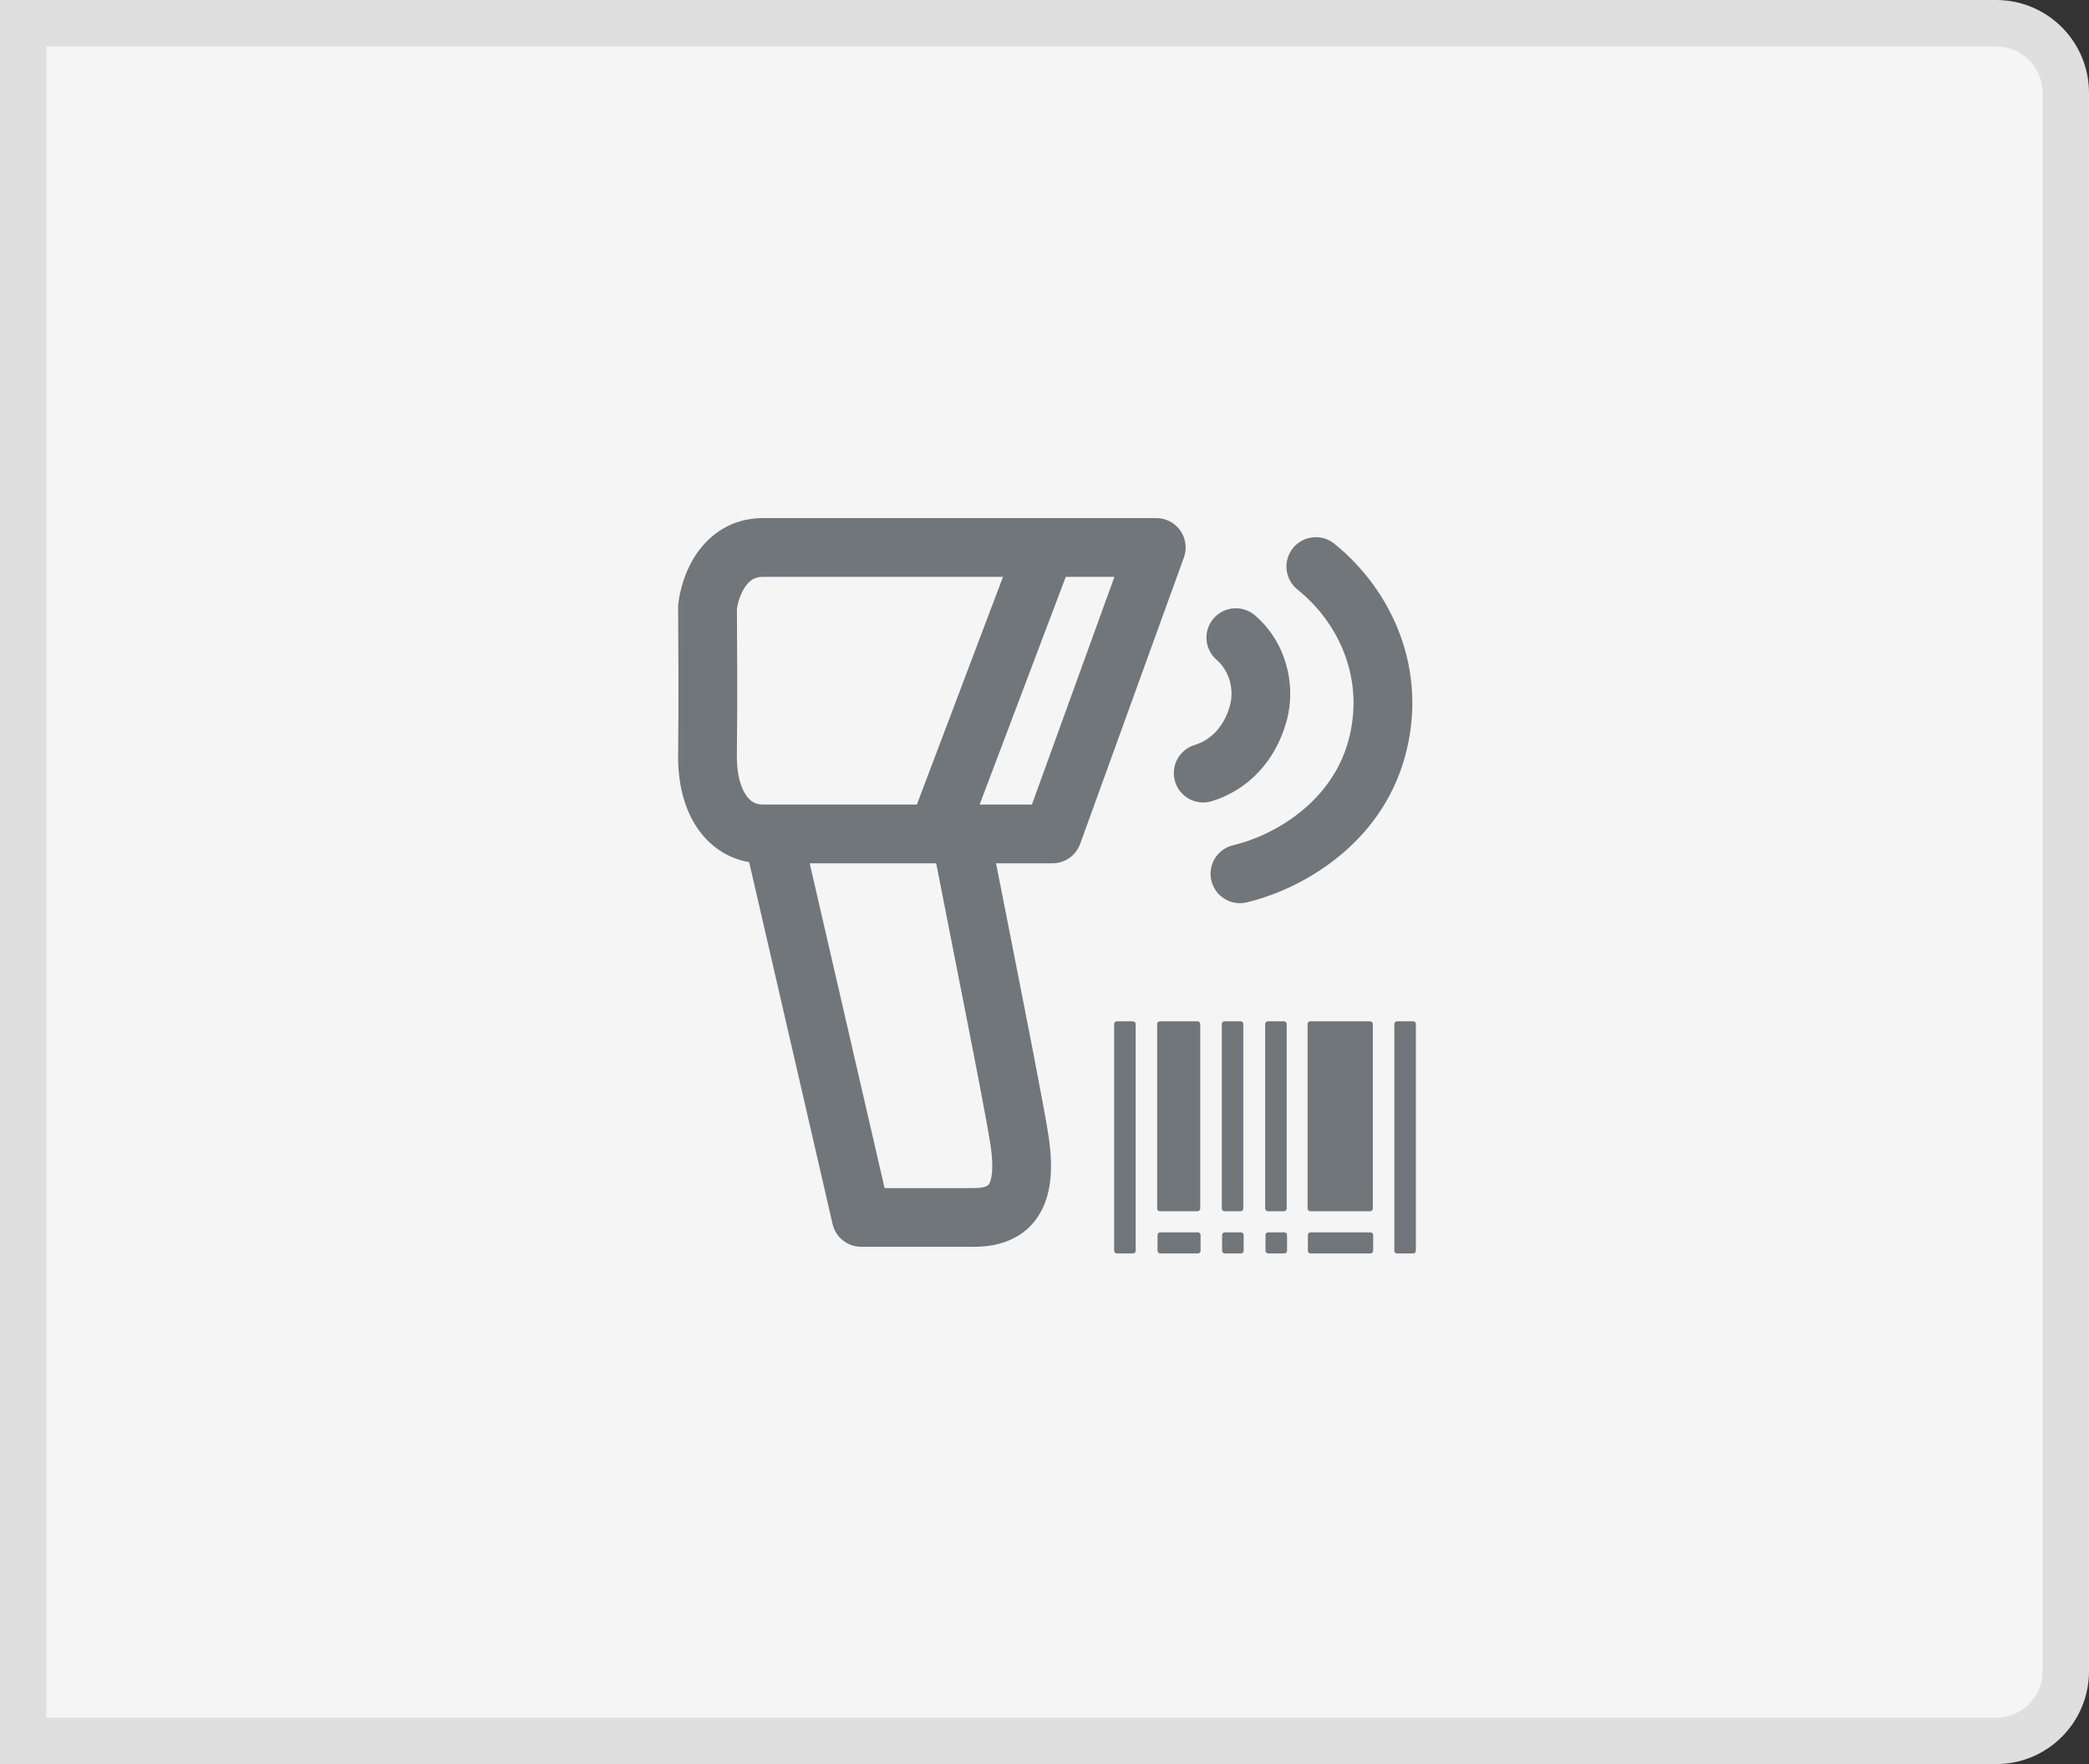 <svg width="45" height="38" viewBox="0 0 45 38" fill="none" xmlns="http://www.w3.org/2000/svg">
<rect x="0" y="0" width="45" height="38" fill="#333333" stroke="none"/>
<path d="M0.5 0.5H43C43.828 0.5 44.5 1.172 44.5 2V36C44.5 36.828 43.828 37.5 43 37.5H0.5V0.5Z" fill="#F5F5F5"/>
<path d="M24.406 22H24.058C24.026 22 24 22.026 24 22.057V26.943C24 26.974 24.026 27 24.058 27H24.406C24.438 27 24.464 26.974 24.464 26.943V22.057C24.464 22.026 24.438 22 24.406 22ZM30.442 22H30.094C30.062 22 30.036 22.026 30.036 22.057V26.943C30.036 26.974 30.062 27 30.094 27H30.442C30.474 27 30.5 26.974 30.5 26.943V22.057C30.5 22.026 30.474 22 30.442 22ZM24.985 26.091H25.797C25.829 26.091 25.855 26.065 25.855 26.034V22.057C25.855 22.026 25.829 22 25.797 22H24.985C24.954 22 24.927 22.026 24.927 22.057V26.034C24.927 26.065 24.954 26.091 24.985 26.091ZM27.312 26.091H27.659C27.691 26.091 27.717 26.065 27.717 26.034V22.057C27.717 22.026 27.691 22 27.659 22H27.312C27.28 22 27.254 22.026 27.254 22.057V26.034C27.254 26.065 27.28 26.091 27.312 26.091ZM28.225 26.091H29.515C29.546 26.091 29.573 26.065 29.573 26.034V22.057C29.573 22.026 29.546 22 29.515 22H28.225C28.193 22 28.167 22.026 28.167 22.057V26.034C28.167 26.065 28.193 26.091 28.225 26.091ZM26.377 26.091H26.725C26.756 26.091 26.783 26.065 26.783 26.034V22.057C26.783 22.026 26.756 22 26.725 22H26.377C26.345 22 26.319 22.026 26.319 22.057V26.034C26.319 26.065 26.345 26.091 26.377 26.091ZM25.804 26.546H24.993C24.961 26.546 24.935 26.571 24.935 26.602V26.943C24.935 26.974 24.961 27 24.993 27H25.804C25.836 27 25.862 26.974 25.862 26.943V26.602C25.862 26.571 25.836 26.546 25.804 26.546ZM27.667 26.546H27.319C27.287 26.546 27.261 26.571 27.261 26.602V26.943C27.261 26.974 27.287 27 27.319 27H27.667C27.699 27 27.725 26.974 27.725 26.943V26.602C27.725 26.571 27.699 26.546 27.667 26.546ZM29.522 26.546H28.232C28.2 26.546 28.174 26.571 28.174 26.602V26.943C28.174 26.974 28.2 27 28.232 27H29.522C29.554 27 29.58 26.974 29.58 26.943V26.602C29.58 26.571 29.554 26.546 29.522 26.546ZM26.732 26.546H26.384C26.352 26.546 26.326 26.571 26.326 26.602V26.943C26.326 26.974 26.352 27 26.384 27H26.732C26.764 27 26.79 26.974 26.79 26.943V26.602C26.79 26.571 26.764 26.546 26.732 26.546Z" fill="#71767B"/>
<path fill-rule="evenodd" clip-rule="evenodd" d="M15.874 13.119C15.879 13.764 15.887 15.234 15.873 16.268C15.868 16.702 15.967 16.984 16.077 17.138C16.174 17.275 16.287 17.33 16.431 17.33H19.751L21.606 12.426H16.431C16.26 12.426 16.151 12.497 16.054 12.637C15.95 12.788 15.892 12.983 15.874 13.119ZM22.229 17.33H21.103L22.958 12.426H24.006L22.229 17.33ZM15.012 11.918C15.288 11.52 15.752 11.16 16.431 11.16H24.908C25.114 11.16 25.308 11.261 25.426 11.43C25.545 11.598 25.573 11.815 25.503 12.008L23.268 18.178C23.177 18.429 22.94 18.596 22.673 18.596H21.456C21.545 19.048 21.641 19.535 21.739 20.03L21.739 20.03C22.114 21.931 22.511 23.946 22.592 24.503C22.676 25.081 22.673 25.671 22.403 26.135C22.094 26.667 21.551 26.857 20.983 26.857H18.551C18.257 26.857 18.001 26.654 17.935 26.367L16.138 18.571C15.69 18.495 15.31 18.245 15.045 17.871C14.736 17.436 14.6 16.866 14.608 16.252C14.621 15.21 14.613 13.712 14.608 13.092C14.607 13.069 14.608 13.046 14.611 13.023C14.64 12.728 14.752 12.296 15.012 11.918ZM17.442 18.596L19.055 25.592H20.983C21.261 25.592 21.299 25.518 21.308 25.501C21.308 25.5 21.309 25.5 21.309 25.499C21.355 25.42 21.414 25.194 21.34 24.685C21.263 24.16 20.882 22.226 20.512 20.354L20.512 20.353C20.392 19.744 20.273 19.141 20.167 18.596H17.442Z" fill="#71767B"/>
<path fill-rule="evenodd" clip-rule="evenodd" d="M27.851 11.808C28.069 11.536 28.468 11.492 28.74 11.71C29.967 12.694 30.785 14.412 30.265 16.3C29.738 18.21 28.022 19.161 26.856 19.438C26.516 19.519 26.175 19.308 26.094 18.968C26.013 18.628 26.223 18.287 26.564 18.207C27.471 17.991 28.685 17.267 29.044 15.964C29.409 14.641 28.849 13.42 27.948 12.698C27.676 12.479 27.632 12.081 27.851 11.808Z" fill="#71767B"/>
<path fill-rule="evenodd" clip-rule="evenodd" d="M26.142 13.322C26.37 13.058 26.77 13.028 27.035 13.256C27.703 13.831 27.931 14.748 27.715 15.533C27.473 16.413 26.867 17.025 26.104 17.258C25.77 17.361 25.416 17.173 25.314 16.839C25.211 16.505 25.399 16.151 25.733 16.048C26.06 15.948 26.361 15.681 26.495 15.197C26.591 14.85 26.48 14.448 26.209 14.215C25.944 13.987 25.914 13.587 26.142 13.322Z" fill="#71767B"/>
<path d="M0.5 0.5H43C43.828 0.5 44.5 1.172 44.5 2V36C44.5 36.828 43.828 37.5 43 37.5H0.5V0.5Z" stroke="#DFDFDF"/>
</svg>
